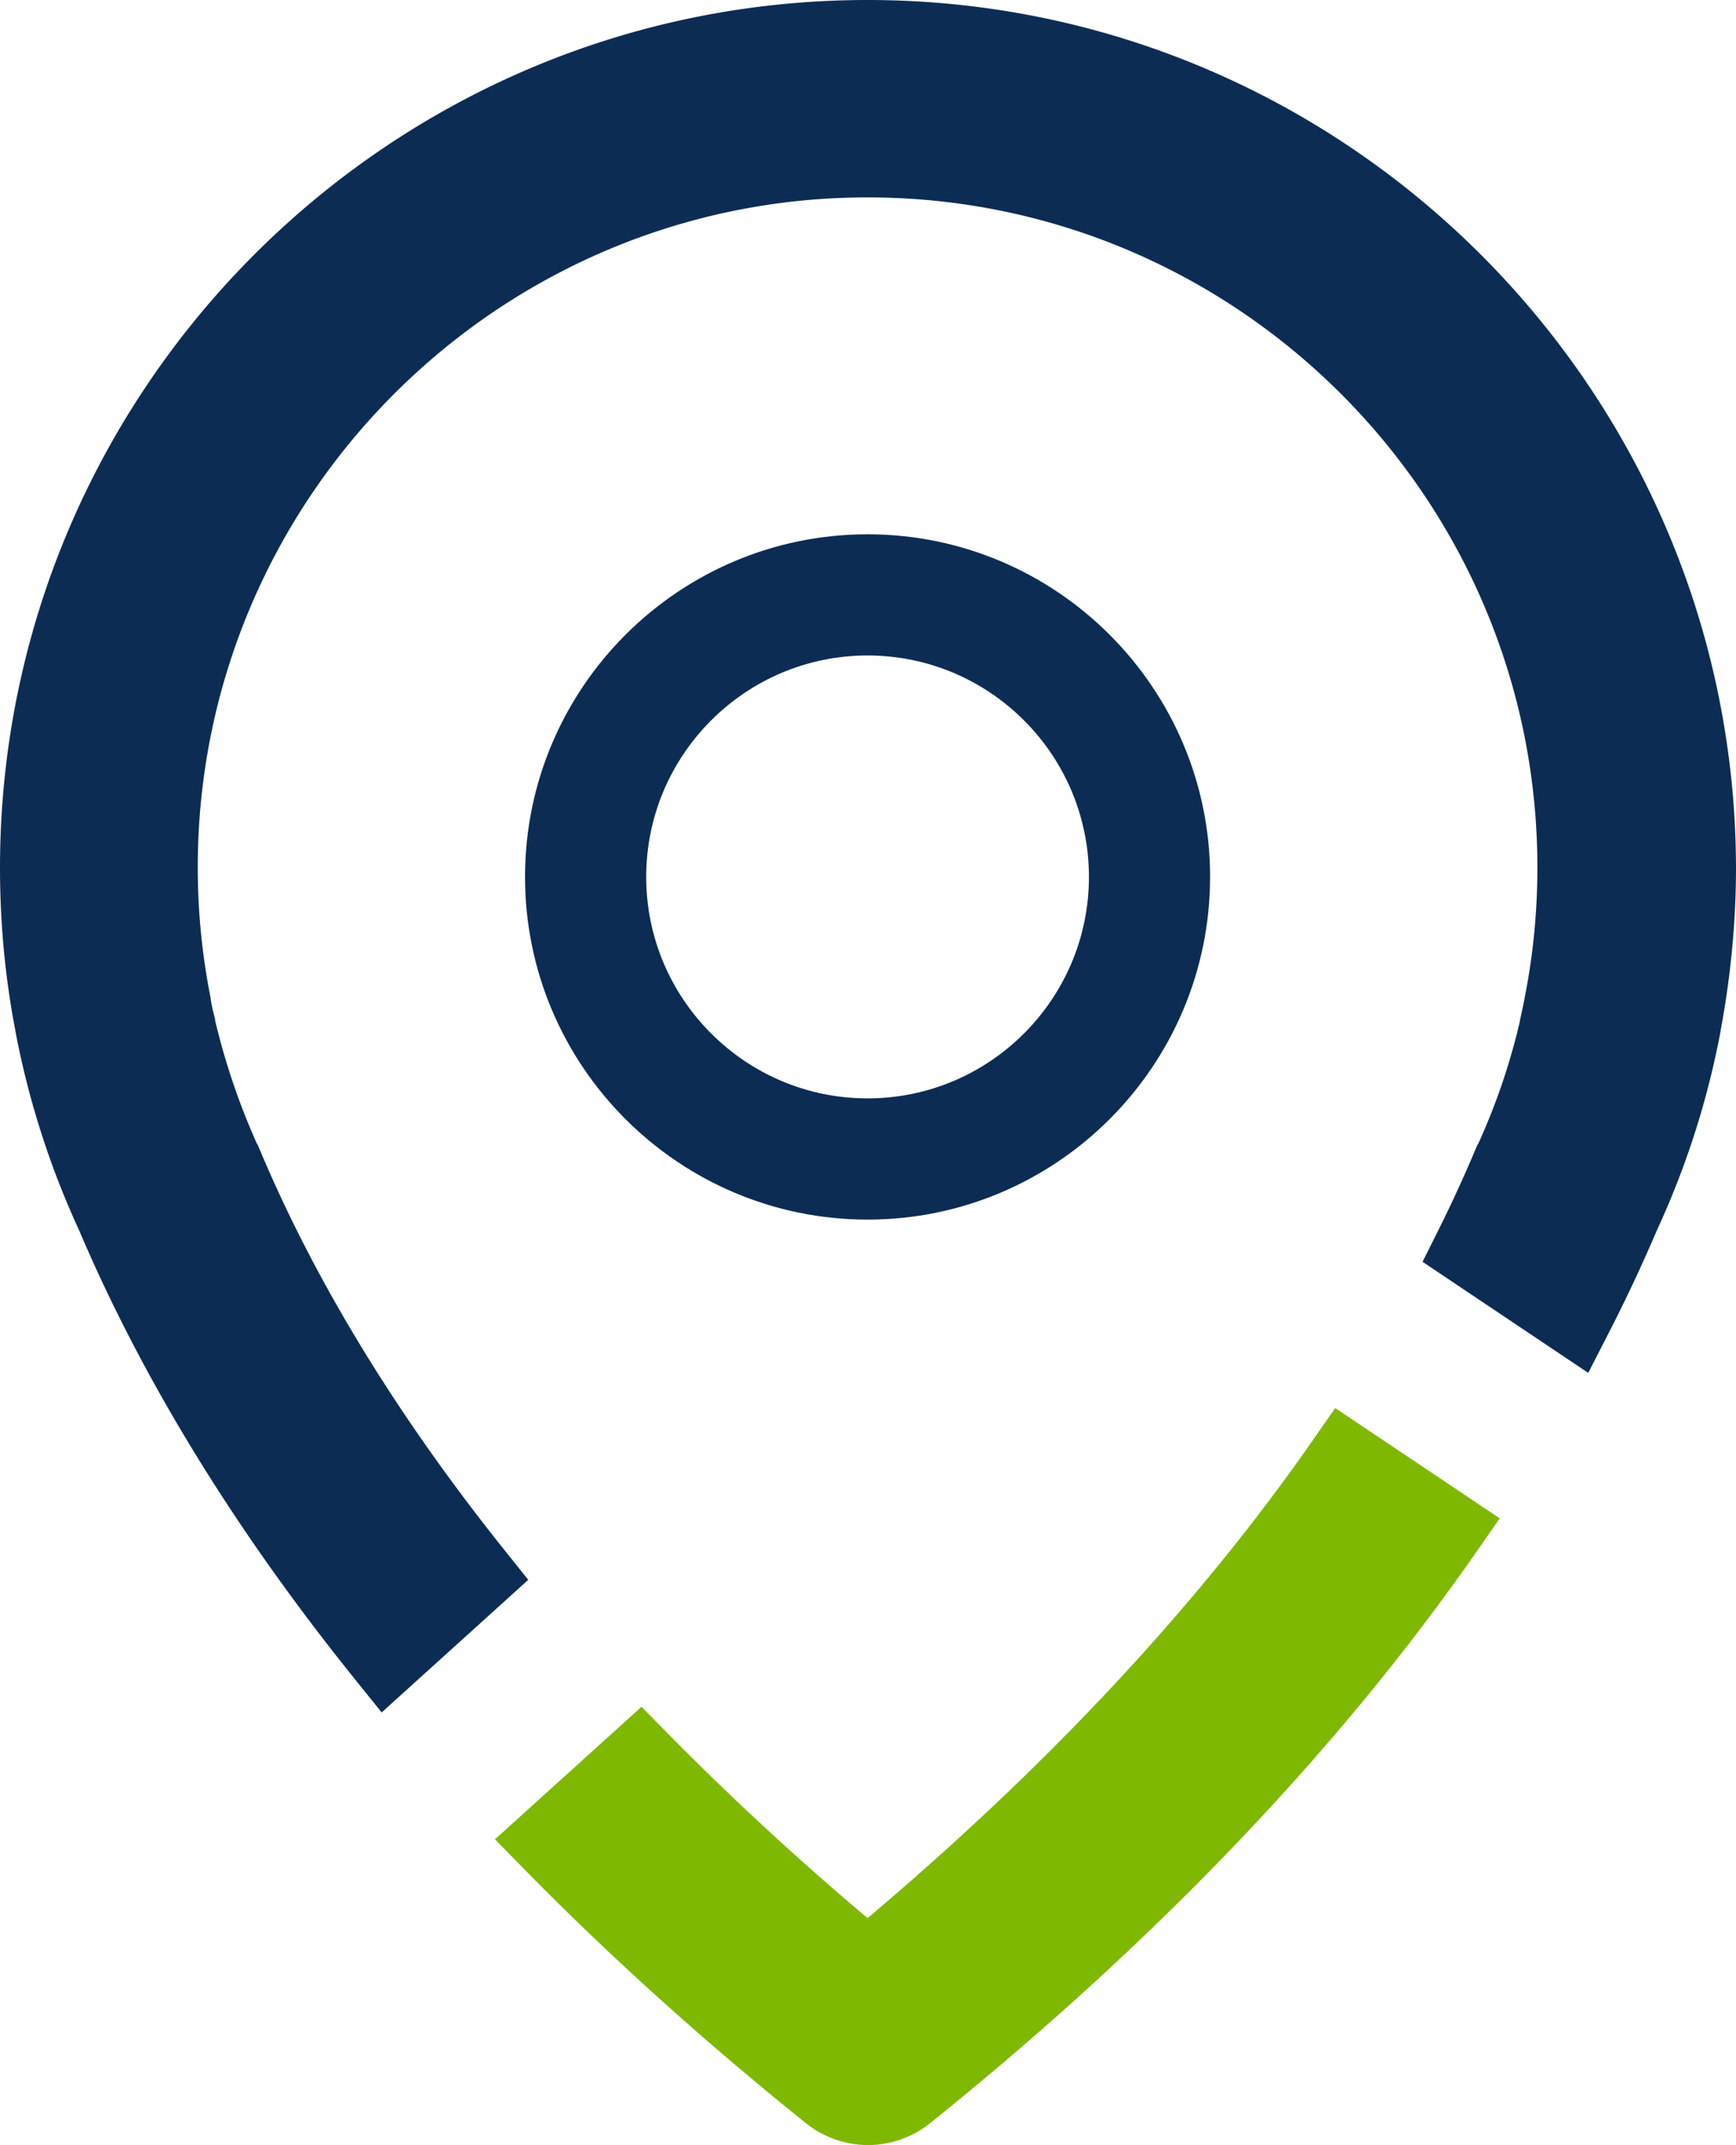 <svg xmlns="http://www.w3.org/2000/svg" width="228.729" height="282.535" viewBox="0 0 60.518 74.754"><path d="M37.961 30.56c0 4.256-3.461 7.718-7.717 7.718-4.255 0-7.717-3.462-7.717-7.717 0-4.256 3.462-7.718 7.717-7.718 4.256 0 7.717 3.462 7.717 7.718m4.224 0c0-6.585-5.357-11.941-11.94-11.941-6.585 0-11.942 5.356-11.942 11.94 0 6.585 5.357 11.942 11.941 11.942 6.584 0 11.94-5.357 11.94-11.941" fill="#0d2c54"/><path d="M47.698 49.841l-1.152-.772-.792 1.138c-3.983 5.719-9.198 11.312-15.51 16.638a102.753 102.753 0 0 1-6.932-6.401l-.949-.965-1.003.908-3.015 2.726-1.09.986 1.029 1.05c2.958 3.016 6.259 5.991 9.81 8.842a3.477 3.477 0 0 0 2.165.763c.781 0 1.55-.27 2.164-.762 7.81-6.277 14.215-12.971 19.038-19.9l.821-1.178-1.193-.8z" fill="#7fb800"/><path d="M30.244 0C13.567 0 0 13.567 0 30.244c0 1.927.18 3.83.533 5.655.031.196.106.566.21 1.03A29.819 29.819 0 0 0 2.76 42.88c2.214 5.206 5.446 10.466 9.608 15.633l.937 1.164 1.108-1.002 3.017-2.728.985-.891-.83-1.038c-3.705-4.629-6.563-9.296-8.495-13.872l-.107-.254-.02-.02a24.087 24.087 0 0 1-1.466-4.318v-.047l-.046-.175a4.998 4.998 0 0 1-.098-.462l-.005-.03-.002-.013v-.029l-.026-.133a23.313 23.313 0 0 1-.426-4.436c0-12.876 10.475-23.35 23.35-23.35 12.876 0 23.35 10.474 23.35 23.35 0 1.51-.143 3.007-.426 4.449l-.026.134v.012c-.021.104-.06.297-.119.564l-.032.148v.024a22.618 22.618 0 0 1-1.464 4.31l-.021.021-.108.255a47.802 47.802 0 0 1-1.252 2.716l-.554 1.11 1.03.692 3.427 2.297 1.318.883.724-1.412a55.312 55.312 0 0 0 1.667-3.552 29.587 29.587 0 0 0 2.018-5.95c.104-.47.18-.844.21-1.038.353-1.901.532-3.802.532-5.648C60.487 13.566 46.906 0 30.244 0" fill="#0d2c54"/></svg>